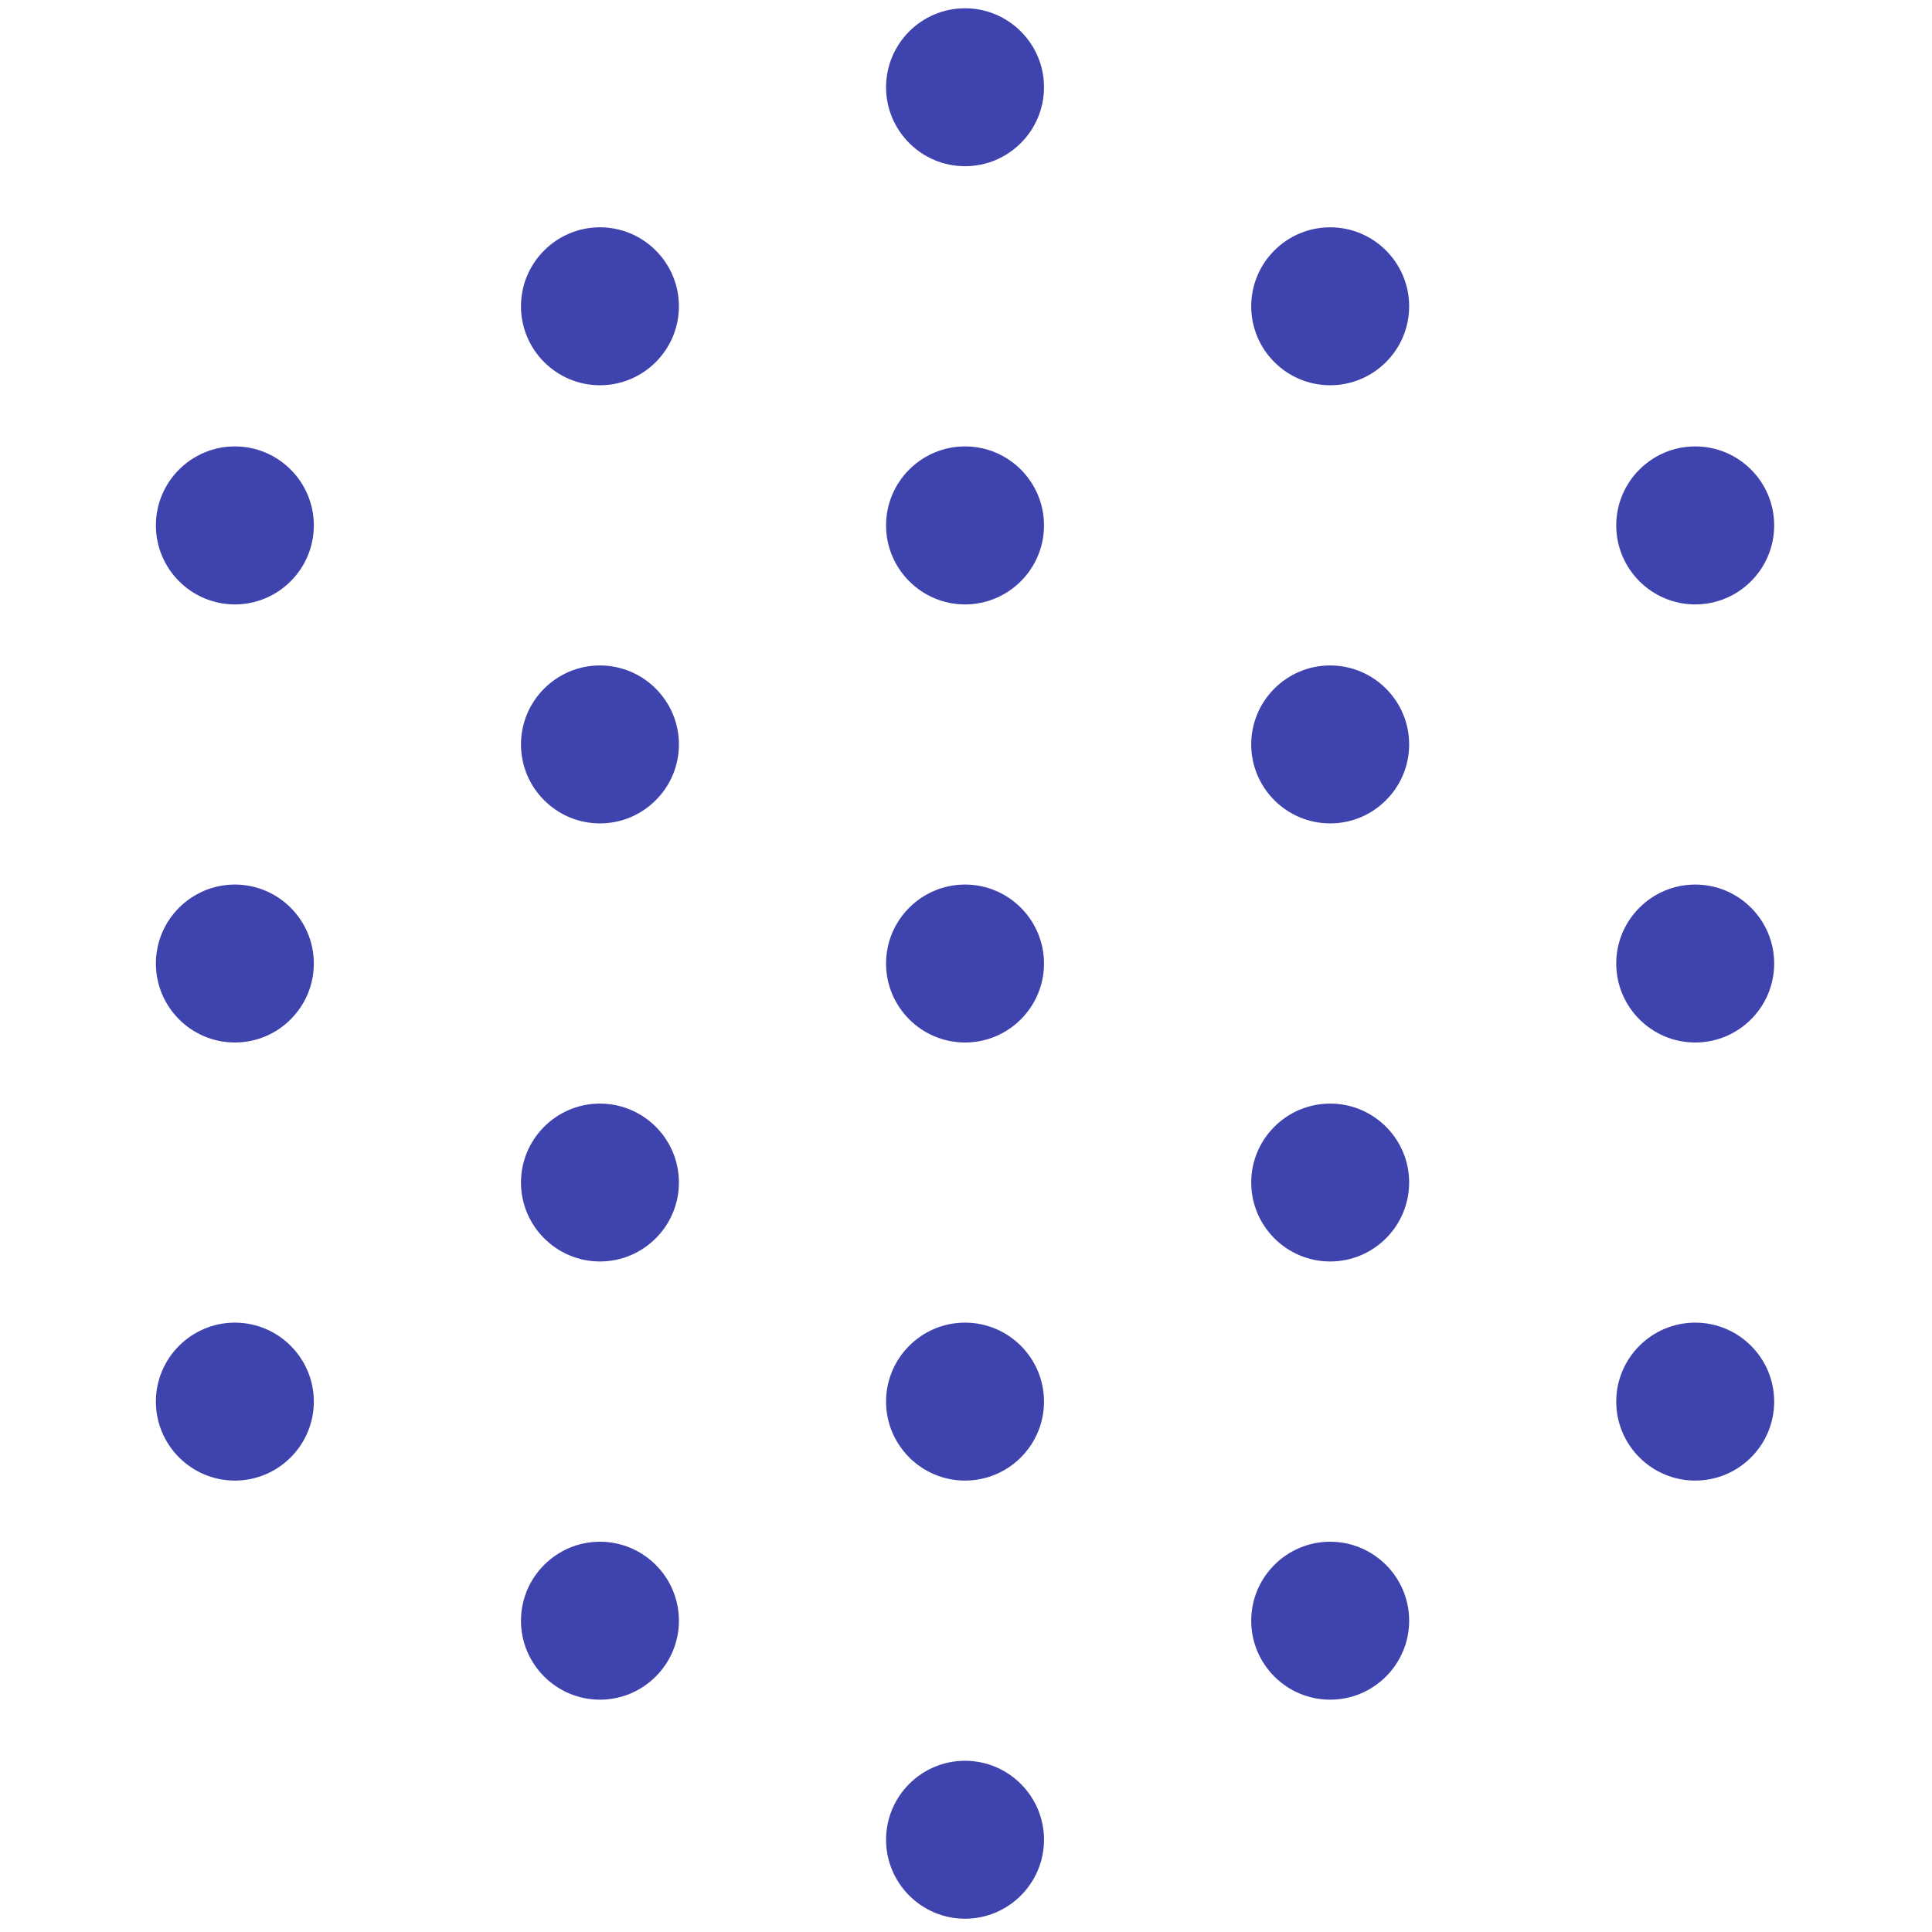 <!-- Generated by IcoMoon.io -->
<svg version="1.1" xmlns="http://www.w3.org/2000/svg" width="32" height="32" viewBox="0 0 32 32">
<title>bcio</title>
<path fill="#3f43ad" d="M15.984 14.651c-0.722 0-1.308 0.587-1.308 1.308s0.587 1.308 1.308 1.308c0.721 0 1.308-0.587 1.308-1.308s-0.587-1.308-1.308-1.308z"></path>
<path fill="#3f43ad" d="M22.032 11.022c-0.722 0-1.308 0.587-1.308 1.308s0.586 1.308 1.308 1.308c0.721 0 1.308-0.587 1.308-1.308s-0.587-1.308-1.308-1.308z"></path>
<path fill="#3f43ad" d="M28.078 7.394c-0.721 0-1.308 0.587-1.308 1.308s0.587 1.309 1.308 1.309c0.722 0 1.308-0.587 1.308-1.309s-0.586-1.308-1.308-1.308z"></path>
<path fill="#3f43ad" d="M9.937 3.765c-0.721 0-1.308 0.587-1.308 1.308s0.587 1.308 1.308 1.308c0.721 0 1.308-0.587 1.308-1.308s-0.587-1.308-1.308-1.308z"></path>
<path fill="#3f43ad" d="M15.984 0.137c-0.722 0-1.308 0.587-1.308 1.308s0.587 1.308 1.308 1.308c0.721 0 1.308-0.587 1.308-1.308s-0.587-1.308-1.308-1.308z"></path>
<path fill="#3f43ad" d="M15.984 7.394c-0.722 0-1.308 0.587-1.308 1.308s0.587 1.309 1.308 1.309c0.721 0 1.308-0.587 1.308-1.309s-0.587-1.308-1.308-1.308z"></path>
<path fill="#3f43ad" d="M22.032 3.765c-0.722 0-1.308 0.587-1.308 1.308s0.586 1.308 1.308 1.308c0.721 0 1.308-0.587 1.308-1.308s-0.587-1.308-1.308-1.308z"></path>
<path fill="#3f43ad" d="M22.032 18.279c-0.722 0-1.308 0.587-1.308 1.307s0.586 1.308 1.308 1.308c0.721 0 1.308-0.587 1.308-1.308s-0.587-1.307-1.308-1.307z"></path>
<path fill="#3f43ad" d="M28.078 14.651c-0.721 0-1.308 0.587-1.308 1.308s0.587 1.308 1.308 1.308c0.722 0 1.308-0.587 1.308-1.308s-0.586-1.308-1.308-1.308z"></path>
<path fill="#3f43ad" d="M22.032 25.536c-0.722 0-1.308 0.587-1.308 1.308s0.586 1.308 1.308 1.308c0.721 0 1.308-0.587 1.308-1.308s-0.587-1.308-1.308-1.308z"></path>
<path fill="#3f43ad" d="M28.078 21.907c-0.721 0-1.308 0.587-1.308 1.308s0.587 1.308 1.308 1.308c0.722 0 1.308-0.587 1.308-1.308s-0.586-1.308-1.308-1.308z"></path>
<path fill="#3f43ad" d="M15.984 29.164c-0.722 0-1.308 0.587-1.308 1.308s0.587 1.308 1.308 1.308c0.721 0 1.308-0.587 1.308-1.308s-0.587-1.308-1.308-1.308z"></path>
<path fill="#3f43ad" d="M15.984 21.907c-0.722 0-1.308 0.587-1.308 1.308s0.587 1.308 1.308 1.308c0.721 0 1.308-0.587 1.308-1.308s-0.587-1.308-1.308-1.308z"></path>
<path fill="#3f43ad" d="M9.937 11.022c-0.721 0-1.308 0.587-1.308 1.308s0.587 1.308 1.308 1.308c0.721 0 1.308-0.587 1.308-1.308s-0.587-1.308-1.308-1.308z"></path>
<path fill="#3f43ad" d="M9.937 25.536c-0.721 0-1.308 0.587-1.308 1.308s0.587 1.308 1.308 1.308c0.721 0 1.308-0.587 1.308-1.308s-0.587-1.308-1.308-1.308z"></path>
<path fill="#3f43ad" d="M9.937 18.279c-0.721 0-1.308 0.587-1.308 1.307s0.587 1.308 1.308 1.308c0.721 0 1.308-0.587 1.308-1.308s-0.587-1.307-1.308-1.307z"></path>
<path fill="#3f43ad" d="M3.89 7.394c-0.721 0-1.308 0.587-1.308 1.308s0.587 1.309 1.308 1.309c0.721 0 1.308-0.587 1.308-1.309s-0.587-1.308-1.308-1.308z"></path>
<path fill="#3f43ad" d="M3.89 21.907c-0.721 0-1.308 0.587-1.308 1.308s0.587 1.308 1.308 1.308c0.721 0 1.308-0.587 1.308-1.308s-0.587-1.308-1.308-1.308z"></path>
<path fill="#3f43ad" d="M3.89 14.651c-0.721 0-1.308 0.587-1.308 1.308s0.587 1.308 1.308 1.308c0.721 0 1.308-0.587 1.308-1.308s-0.587-1.308-1.308-1.308z"></path>
</svg>
